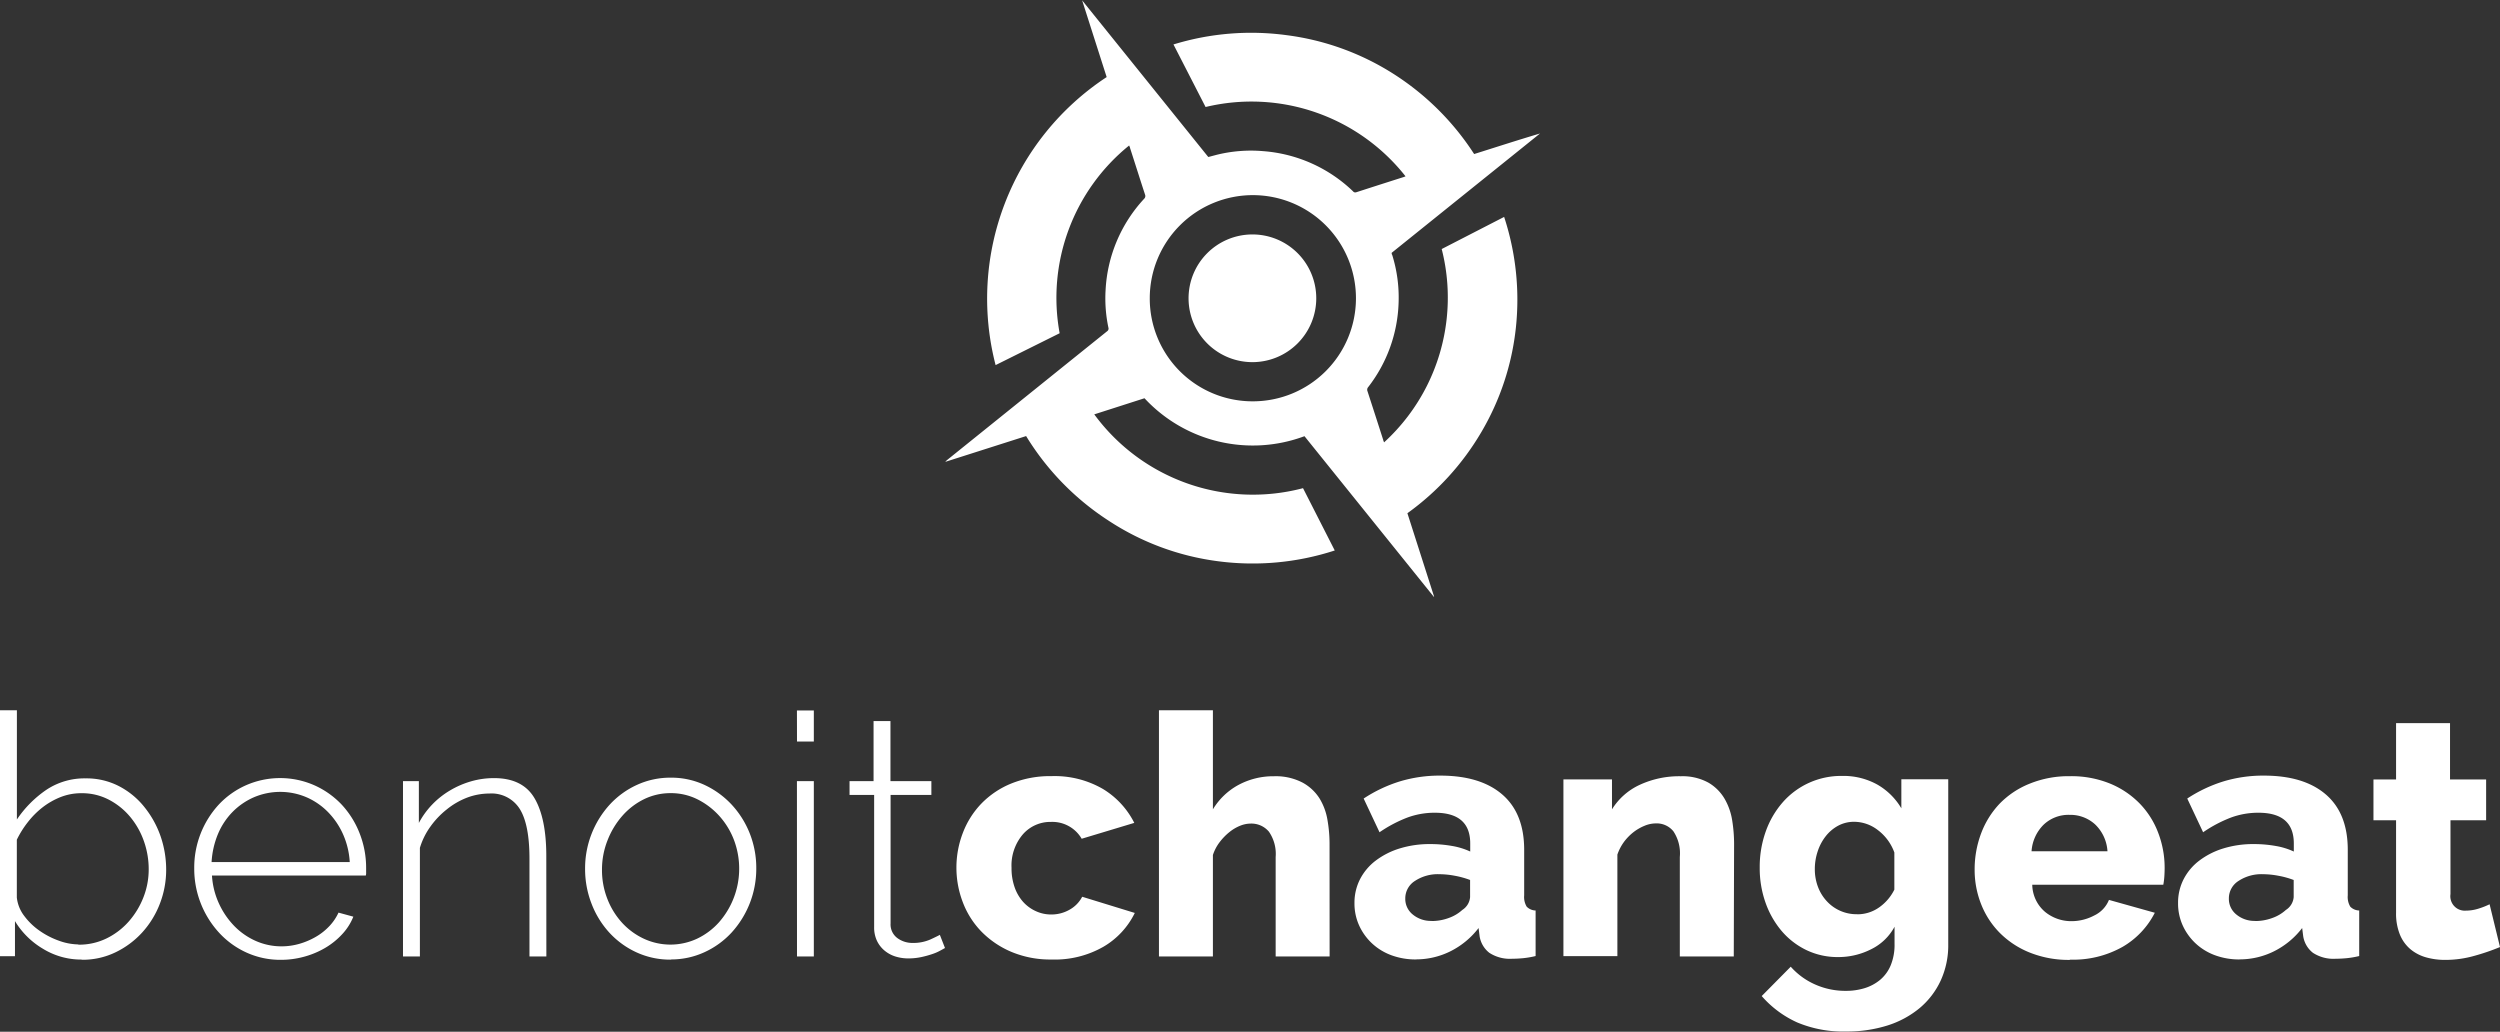 <svg xmlns="http://www.w3.org/2000/svg" viewBox="0 0 389.21 160.62"><rect x="0" y="0" width="389.21" height="160.62" fill="#333333" stroke="none"/><defs><style>.cls-1{fill:#fff;}</style></defs><title>Fichier 2</title><g id="Calque_2" data-name="Calque 2"><g id="Calque_1-2" data-name="Calque 1"><path class="cls-1" d="M195,62.48a16.05,16.05,0,1,0-16-16.07,16,16,0,0,0,16,16.07m8.11,5.42A23,23,0,0,1,178.18,62l-7.82,2.51A30.63,30.63,0,0,0,202.86,76l4.94,9.7a41.27,41.27,0,0,1-18.22,1.67A40.45,40.45,0,0,1,172.5,81a41.39,41.39,0,0,1-12.75-13.11l-12.54,4,0-.06.26-.23,18.4-14.81,6.48-5.21a.5.5,0,0,0,.21-.58,21.92,21.92,0,0,1-.44-5.79,22.58,22.58,0,0,1,6-14.26.59.59,0,0,0,.14-.67c-.79-2.41-1.55-4.83-2.33-7.24,0-.11-.08-.22-.14-.39a30.5,30.5,0,0,0-10.82,29.23L155,56.84A41.27,41.27,0,0,1,172.29,12L168.47.05l0,0h0l0,0,0,0,.07.09,19.52,24.24,0,0,.05.05.06,0,1.21-.32a22.15,22.15,0,0,1,7.26-.58,22.61,22.61,0,0,1,14,6.25.44.44,0,0,0,.51.15c2.47-.8,4.94-1.59,7.42-2.38l.25-.1a30.53,30.53,0,0,0-31.13-10.79l-5-9.74a41.19,41.19,0,0,1,17.65-1.44,40.55,40.55,0,0,1,16.57,6,41.38,41.38,0,0,1,12.59,12.5c3.41-1.07,6.82-2.18,10.26-3.2l-23.1,18.58c0,.11,0,.22.08.32a22.21,22.21,0,0,1,1,7.44,22.54,22.54,0,0,1-4.73,13.14.62.62,0,0,0-.11.66q1.24,3.81,2.46,7.62c0,.09.07.18.12.33a30.56,30.56,0,0,0,6.62-8.71,30.58,30.58,0,0,0,2.35-21.39l9.72-5A41.28,41.28,0,0,1,236,51a40.48,40.48,0,0,1-5.36,16.24A41.24,41.24,0,0,1,219.11,79.9l4.16,13-.06,0-20.13-25"/><path class="cls-1" d="M204.92,46.42a9.94,9.94,0,1,1-10-9.92,9.93,9.93,0,0,1,10,9.92"/><path class="cls-1" d="M12.23,147.07a9.72,9.72,0,0,0,4.41-1,11.12,11.12,0,0,0,3.44-2.65,12.57,12.57,0,0,0,2.26-3.75,11.83,11.83,0,0,0,.81-4.31,13.08,13.08,0,0,0-.76-4.44,12.19,12.19,0,0,0-2.15-3.78,10.8,10.8,0,0,0-3.31-2.65,9,9,0,0,0-4.23-1,8.78,8.78,0,0,0-3.26.6,11.44,11.44,0,0,0-2.81,1.6A13.12,13.12,0,0,0,4.33,128a15.07,15.07,0,0,0-1.71,2.73v9a5.72,5.72,0,0,0,1.15,2.86,10.29,10.29,0,0,0,2.39,2.31,12.57,12.57,0,0,0,3,1.55,9.14,9.14,0,0,0,3,.58m.53,2.36a11.38,11.38,0,0,1-6-1.68,12.52,12.52,0,0,1-4.36-4.31v5.46H0V110.58H2.63v17a17.24,17.24,0,0,1,4.59-4.62,10.7,10.7,0,0,1,6.12-1.78,11,11,0,0,1,5.22,1.23,12.29,12.29,0,0,1,3.94,3.26A15.16,15.16,0,0,1,25,130.19a16,16,0,0,1,.87,5.17,14.63,14.63,0,0,1-1,5.38,14.18,14.18,0,0,1-2.76,4.46,13.6,13.6,0,0,1-4.15,3.07,11.73,11.73,0,0,1-5.17,1.15"/><path class="cls-1" d="M54.45,134.21a12.4,12.4,0,0,0-1.08-4.41A11.8,11.8,0,0,0,51,126.36a10.63,10.63,0,0,0-3.33-2.26,10.44,10.44,0,0,0-8.09,0,10.63,10.63,0,0,0-3.33,2.26,10.93,10.93,0,0,0-2.31,3.47,13.3,13.3,0,0,0-1,4.38ZM43.74,149.43a12.71,12.71,0,0,1-5.36-1.13,13.21,13.21,0,0,1-4.28-3.1,14.73,14.73,0,0,1-3.86-10.05,14.47,14.47,0,0,1,3.83-9.9,13.06,13.06,0,0,1,4.23-3,13.22,13.22,0,0,1,10.63,0,13.33,13.33,0,0,1,4.25,3A14,14,0,0,1,56,129.77a14.65,14.65,0,0,1,1,5.38v.66a1.44,1.44,0,0,1-.05.5H33a12.16,12.16,0,0,0,1.1,4.38,12.45,12.45,0,0,0,2.39,3.49,10.73,10.73,0,0,0,3.33,2.31,9.85,9.85,0,0,0,4,.84,10,10,0,0,0,2.78-.39,11.33,11.33,0,0,0,2.55-1.08,9.19,9.19,0,0,0,2.1-1.65,7.77,7.77,0,0,0,1.45-2.13l2.31.63a8.71,8.71,0,0,1-1.71,2.7,11.57,11.57,0,0,1-2.62,2.13,13.37,13.37,0,0,1-3.28,1.39,13.58,13.58,0,0,1-3.68.5"/><path class="cls-1" d="M85.06,148.91H82.43V133.68q0-5.3-1.5-7.72a5.18,5.18,0,0,0-4.75-2.42,9.88,9.88,0,0,0-3.44.63A11.65,11.65,0,0,0,69.57,126a13.06,13.06,0,0,0-2.57,2.7A11.14,11.14,0,0,0,65.37,132v16.91H62.74v-27.3h2.47v6.51a12.87,12.87,0,0,1,2.07-2.86,13.06,13.06,0,0,1,2.78-2.2,14,14,0,0,1,3.28-1.42,12.86,12.86,0,0,1,3.57-.5q4.46,0,6.3,3.12t1.84,9Z"/><path class="cls-1" d="M93.72,135.41a12.25,12.25,0,0,0,.84,4.54,11.84,11.84,0,0,0,2.28,3.7,10.76,10.76,0,0,0,3.39,2.49,9.82,9.82,0,0,0,8.29,0,10.76,10.76,0,0,0,3.41-2.55,12.66,12.66,0,0,0,2.31-12.89,12,12,0,0,0-2.31-3.73,11.47,11.47,0,0,0-3.39-2.55,9.21,9.21,0,0,0-4.12-.94,9.36,9.36,0,0,0-4.15.94A10.81,10.81,0,0,0,96.9,127a12.79,12.79,0,0,0-2.31,3.81,12.34,12.34,0,0,0-.87,4.59m10.71,14a12.54,12.54,0,0,1-5.33-1.13,13.19,13.19,0,0,1-4.23-3.07,14.15,14.15,0,0,1-2.78-4.52,14.82,14.82,0,0,1-1-5.41,14.73,14.73,0,0,1,3.83-10,13.22,13.22,0,0,1,4.23-3.07,12.43,12.43,0,0,1,5.28-1.13,12.25,12.25,0,0,1,5.25,1.13,13.63,13.63,0,0,1,4.23,3.07,14.32,14.32,0,0,1,2.83,4.52,14.63,14.63,0,0,1,1,5.46,14.74,14.74,0,0,1-3.83,9.92,13.2,13.2,0,0,1-4.23,3.07,12.41,12.41,0,0,1-5.28,1.13"/><path class="cls-1" d="M124.07,121.61h2.63v27.3h-2.62Zm0-11h2.63v4.83h-2.62Z"/><path class="cls-1" d="M147.12,147.59l-.71.39a7.2,7.2,0,0,1-1.26.55,15.53,15.53,0,0,1-1.71.47,9.49,9.49,0,0,1-2,.21,6.68,6.68,0,0,1-2.07-.31,4.93,4.93,0,0,1-1.71-.95,4.49,4.49,0,0,1-1.15-1.52,4.87,4.87,0,0,1-.42-2.1V123.76h-3.83v-2.15H136v-9.35h2.63v9.35H145v2.15h-6.35v20a2.64,2.64,0,0,0,1.05,2.28,3.93,3.93,0,0,0,2.36.76,6.6,6.6,0,0,0,2.81-.55q1.18-.55,1.45-.71Z"/><path class="cls-1" d="M148.9,135.1a15,15,0,0,1,1-5.43,13.48,13.48,0,0,1,2.89-4.57,13.66,13.66,0,0,1,4.65-3.12,16.13,16.13,0,0,1,6.27-1.15,15,15,0,0,1,8,2,13,13,0,0,1,4.88,5.28l-8.19,2.47a5.28,5.28,0,0,0-4.78-2.62,5.67,5.67,0,0,0-4.38,1.94,7.45,7.45,0,0,0-1.76,5.2,8.87,8.87,0,0,0,.47,3,6.79,6.79,0,0,0,1.31,2.28,6,6,0,0,0,2,1.47,5.6,5.6,0,0,0,2.39.52,5.66,5.66,0,0,0,2.89-.76,4.87,4.87,0,0,0,1.94-2l8.19,2.52a12.37,12.37,0,0,1-4.86,5.25,15.23,15.23,0,0,1-8.11,2,15.66,15.66,0,0,1-6.22-1.18,14.29,14.29,0,0,1-4.67-3.15,13.3,13.3,0,0,1-2.91-4.57,15,15,0,0,1-1-5.43"/><path class="cls-1" d="M207,148.91h-8.4V133.42a6.09,6.09,0,0,0-1.05-3.94,3.56,3.56,0,0,0-2.89-1.26,4.41,4.41,0,0,0-1.6.34,6.5,6.5,0,0,0-1.68,1,9,9,0,0,0-1.5,1.55,6.78,6.78,0,0,0-1.05,2v15.8h-8.4V110.58h8.4V126a10.48,10.48,0,0,1,4-3.81,11.42,11.42,0,0,1,5.49-1.34,9,9,0,0,1,4.49,1,7.17,7.17,0,0,1,2.63,2.47,9.33,9.33,0,0,1,1.23,3.36,21.9,21.9,0,0,1,.32,3.65Z"/><path class="cls-1" d="M222.88,143.39a7.63,7.63,0,0,0,2.65-.47,6.2,6.2,0,0,0,2.13-1.26,2.61,2.61,0,0,0,1.21-2V137a13.58,13.58,0,0,0-2.39-.66,13.24,13.24,0,0,0-2.39-.24,6.46,6.46,0,0,0-3.81,1.05,3.2,3.2,0,0,0-1.5,2.73,3.11,3.11,0,0,0,1.16,2.49,4.41,4.41,0,0,0,2.94,1m-2.47,6a10.82,10.82,0,0,1-3.81-.66,8.92,8.92,0,0,1-3-1.84,8.82,8.82,0,0,1-2-2.78,8.27,8.27,0,0,1-.73-3.49,8,8,0,0,1,.87-3.73,8.56,8.56,0,0,1,2.44-2.89,12,12,0,0,1,3.73-1.89,15.79,15.79,0,0,1,4.78-.68,19.23,19.23,0,0,1,3.36.29,11.11,11.11,0,0,1,2.84.87v-1.26q0-4.78-5.51-4.78a12.24,12.24,0,0,0-4.3.76,20.7,20.7,0,0,0-4.31,2.28l-2.47-5.25a22.09,22.09,0,0,1,5.67-2.68,21.43,21.43,0,0,1,6.25-.89q6.25,0,9.66,2.94t3.41,8.61v7.09a2.92,2.92,0,0,0,.39,1.76,2,2,0,0,0,1.39.6v7.09a14.12,14.12,0,0,1-2,.34q-.89.08-1.63.08a5.84,5.84,0,0,1-3.57-.92,4.06,4.06,0,0,1-1.52-2.6l-.16-1.26a12.6,12.6,0,0,1-4.38,3.62,12,12,0,0,1-5.38,1.26"/><path class="cls-1" d="M269.92,148.91h-8.4V133.42a6.19,6.19,0,0,0-1-4,3.34,3.34,0,0,0-2.71-1.23,4.66,4.66,0,0,0-1.78.37,7.4,7.4,0,0,0-1.73,1,7.89,7.89,0,0,0-1.5,1.55,7.38,7.38,0,0,0-1,1.94v15.8h-8.4V121.34h7.56V126a10,10,0,0,1,4.31-3.81,14.61,14.61,0,0,1,6.41-1.34,8.34,8.34,0,0,1,4.3,1,7,7,0,0,1,2.52,2.52,9.73,9.73,0,0,1,1.18,3.39,23.05,23.05,0,0,1,.29,3.57Z"/><path class="cls-1" d="M289.09,142.34a5.85,5.85,0,0,0,3.47-1.08,7.34,7.34,0,0,0,2.36-2.76v-5.78a7.59,7.59,0,0,0-2.57-3.49,6.07,6.07,0,0,0-3.67-1.29,5.21,5.21,0,0,0-2.49.6,6.19,6.19,0,0,0-1.94,1.63,7.63,7.63,0,0,0-1.26,2.36,8.64,8.64,0,0,0-.45,2.76,7.71,7.71,0,0,0,.5,2.81,6.77,6.77,0,0,0,1.39,2.23,6.27,6.27,0,0,0,4.67,2M286.2,149a11.21,11.21,0,0,1-5-1.1,11.75,11.75,0,0,1-3.86-3,14,14,0,0,1-2.49-4.41,16.06,16.06,0,0,1-.89-5.41,16.4,16.4,0,0,1,.94-5.64,14,14,0,0,1,2.63-4.52,12.08,12.08,0,0,1,9.24-4.12,10.85,10.85,0,0,1,5.49,1.34,10.29,10.29,0,0,1,3.75,3.7v-4.52h7.3V147a13.19,13.19,0,0,1-1.18,5.67,12.34,12.34,0,0,1-3.28,4.28,14.83,14.83,0,0,1-5,2.7,21,21,0,0,1-6.46.94,18.46,18.46,0,0,1-7.61-1.42,16.11,16.11,0,0,1-5.51-4.1l4.52-4.57a11,11,0,0,0,3.78,2.76,11.57,11.57,0,0,0,4.83,1,9.77,9.77,0,0,0,2.89-.42,7,7,0,0,0,2.41-1.29,5.92,5.92,0,0,0,1.65-2.26,8.35,8.35,0,0,0,.6-3.33v-2.68a8.22,8.22,0,0,1-3.62,3.49A11.24,11.24,0,0,1,286.2,149"/><path class="cls-1" d="M328.1,132.53a6.32,6.32,0,0,0-1.89-4.15,5.7,5.7,0,0,0-4-1.52,5.62,5.62,0,0,0-4.07,1.55,6.42,6.42,0,0,0-1.86,4.12Zm-5.83,16.91A16.28,16.28,0,0,1,316,148.3a13.82,13.82,0,0,1-4.67-3.07,13.18,13.18,0,0,1-2.91-4.49,14.48,14.48,0,0,1-1-5.33,15.9,15.9,0,0,1,1-5.64,13.7,13.7,0,0,1,2.89-4.65A13.49,13.49,0,0,1,316,122a16.12,16.12,0,0,1,6.27-1.16,15.93,15.93,0,0,1,6.25,1.16,13.72,13.72,0,0,1,4.62,3.12,13.25,13.25,0,0,1,2.86,4.54,15.19,15.19,0,0,1,1,5.41q0,.73-.05,1.44a10.41,10.41,0,0,1-.16,1.23H316.39a5.66,5.66,0,0,0,2,4.23,6.42,6.42,0,0,0,4.12,1.44,7.55,7.55,0,0,0,3.54-.89,4.56,4.56,0,0,0,2.28-2.42l7.14,2a12.85,12.85,0,0,1-5,5.3,15.65,15.65,0,0,1-8.19,2"/><path class="cls-1" d="M351.1,143.39a7.63,7.63,0,0,0,2.65-.47,6.2,6.2,0,0,0,2.13-1.26,2.61,2.61,0,0,0,1.21-2V137a13.58,13.58,0,0,0-2.39-.66,13.24,13.24,0,0,0-2.39-.24,6.46,6.46,0,0,0-3.81,1.05,3.2,3.2,0,0,0-1.5,2.73,3.11,3.11,0,0,0,1.16,2.49,4.41,4.41,0,0,0,2.94,1m-2.47,6a10.82,10.82,0,0,1-3.81-.66,8.92,8.92,0,0,1-3-1.84,8.82,8.82,0,0,1-2-2.78,8.27,8.27,0,0,1-.73-3.49,8,8,0,0,1,.87-3.73,8.56,8.56,0,0,1,2.44-2.89,12,12,0,0,1,3.73-1.89,15.78,15.78,0,0,1,4.78-.68,19.23,19.23,0,0,1,3.36.29,11.11,11.11,0,0,1,2.84.87v-1.26q0-4.78-5.51-4.78a12.24,12.24,0,0,0-4.3.76,20.7,20.7,0,0,0-4.31,2.28l-2.47-5.25a22.09,22.09,0,0,1,5.67-2.68,21.43,21.43,0,0,1,6.25-.89q6.25,0,9.66,2.94t3.41,8.61v7.09a2.92,2.92,0,0,0,.39,1.76,2,2,0,0,0,1.39.6v7.09a14.12,14.12,0,0,1-2,.34q-.89.08-1.63.08a5.84,5.84,0,0,1-3.57-.92,4.06,4.06,0,0,1-1.52-2.6l-.16-1.26a12.6,12.6,0,0,1-4.38,3.62,12,12,0,0,1-5.38,1.26"/><path class="cls-1" d="M389.21,147.44a33.38,33.38,0,0,1-4,1.37,16.46,16.46,0,0,1-4.49.63,10.83,10.83,0,0,1-3-.39,6.6,6.6,0,0,1-2.44-1.26,5.89,5.89,0,0,1-1.65-2.28,8.69,8.69,0,0,1-.6-3.41V127.7h-3.52v-6.35h3.52v-8.77h8.4v8.77h5.62v6.35H381.5v11.5a2.25,2.25,0,0,0,2.42,2.57,6.46,6.46,0,0,0,1.94-.31,11.82,11.82,0,0,0,1.73-.68Z"/></g></g></svg>